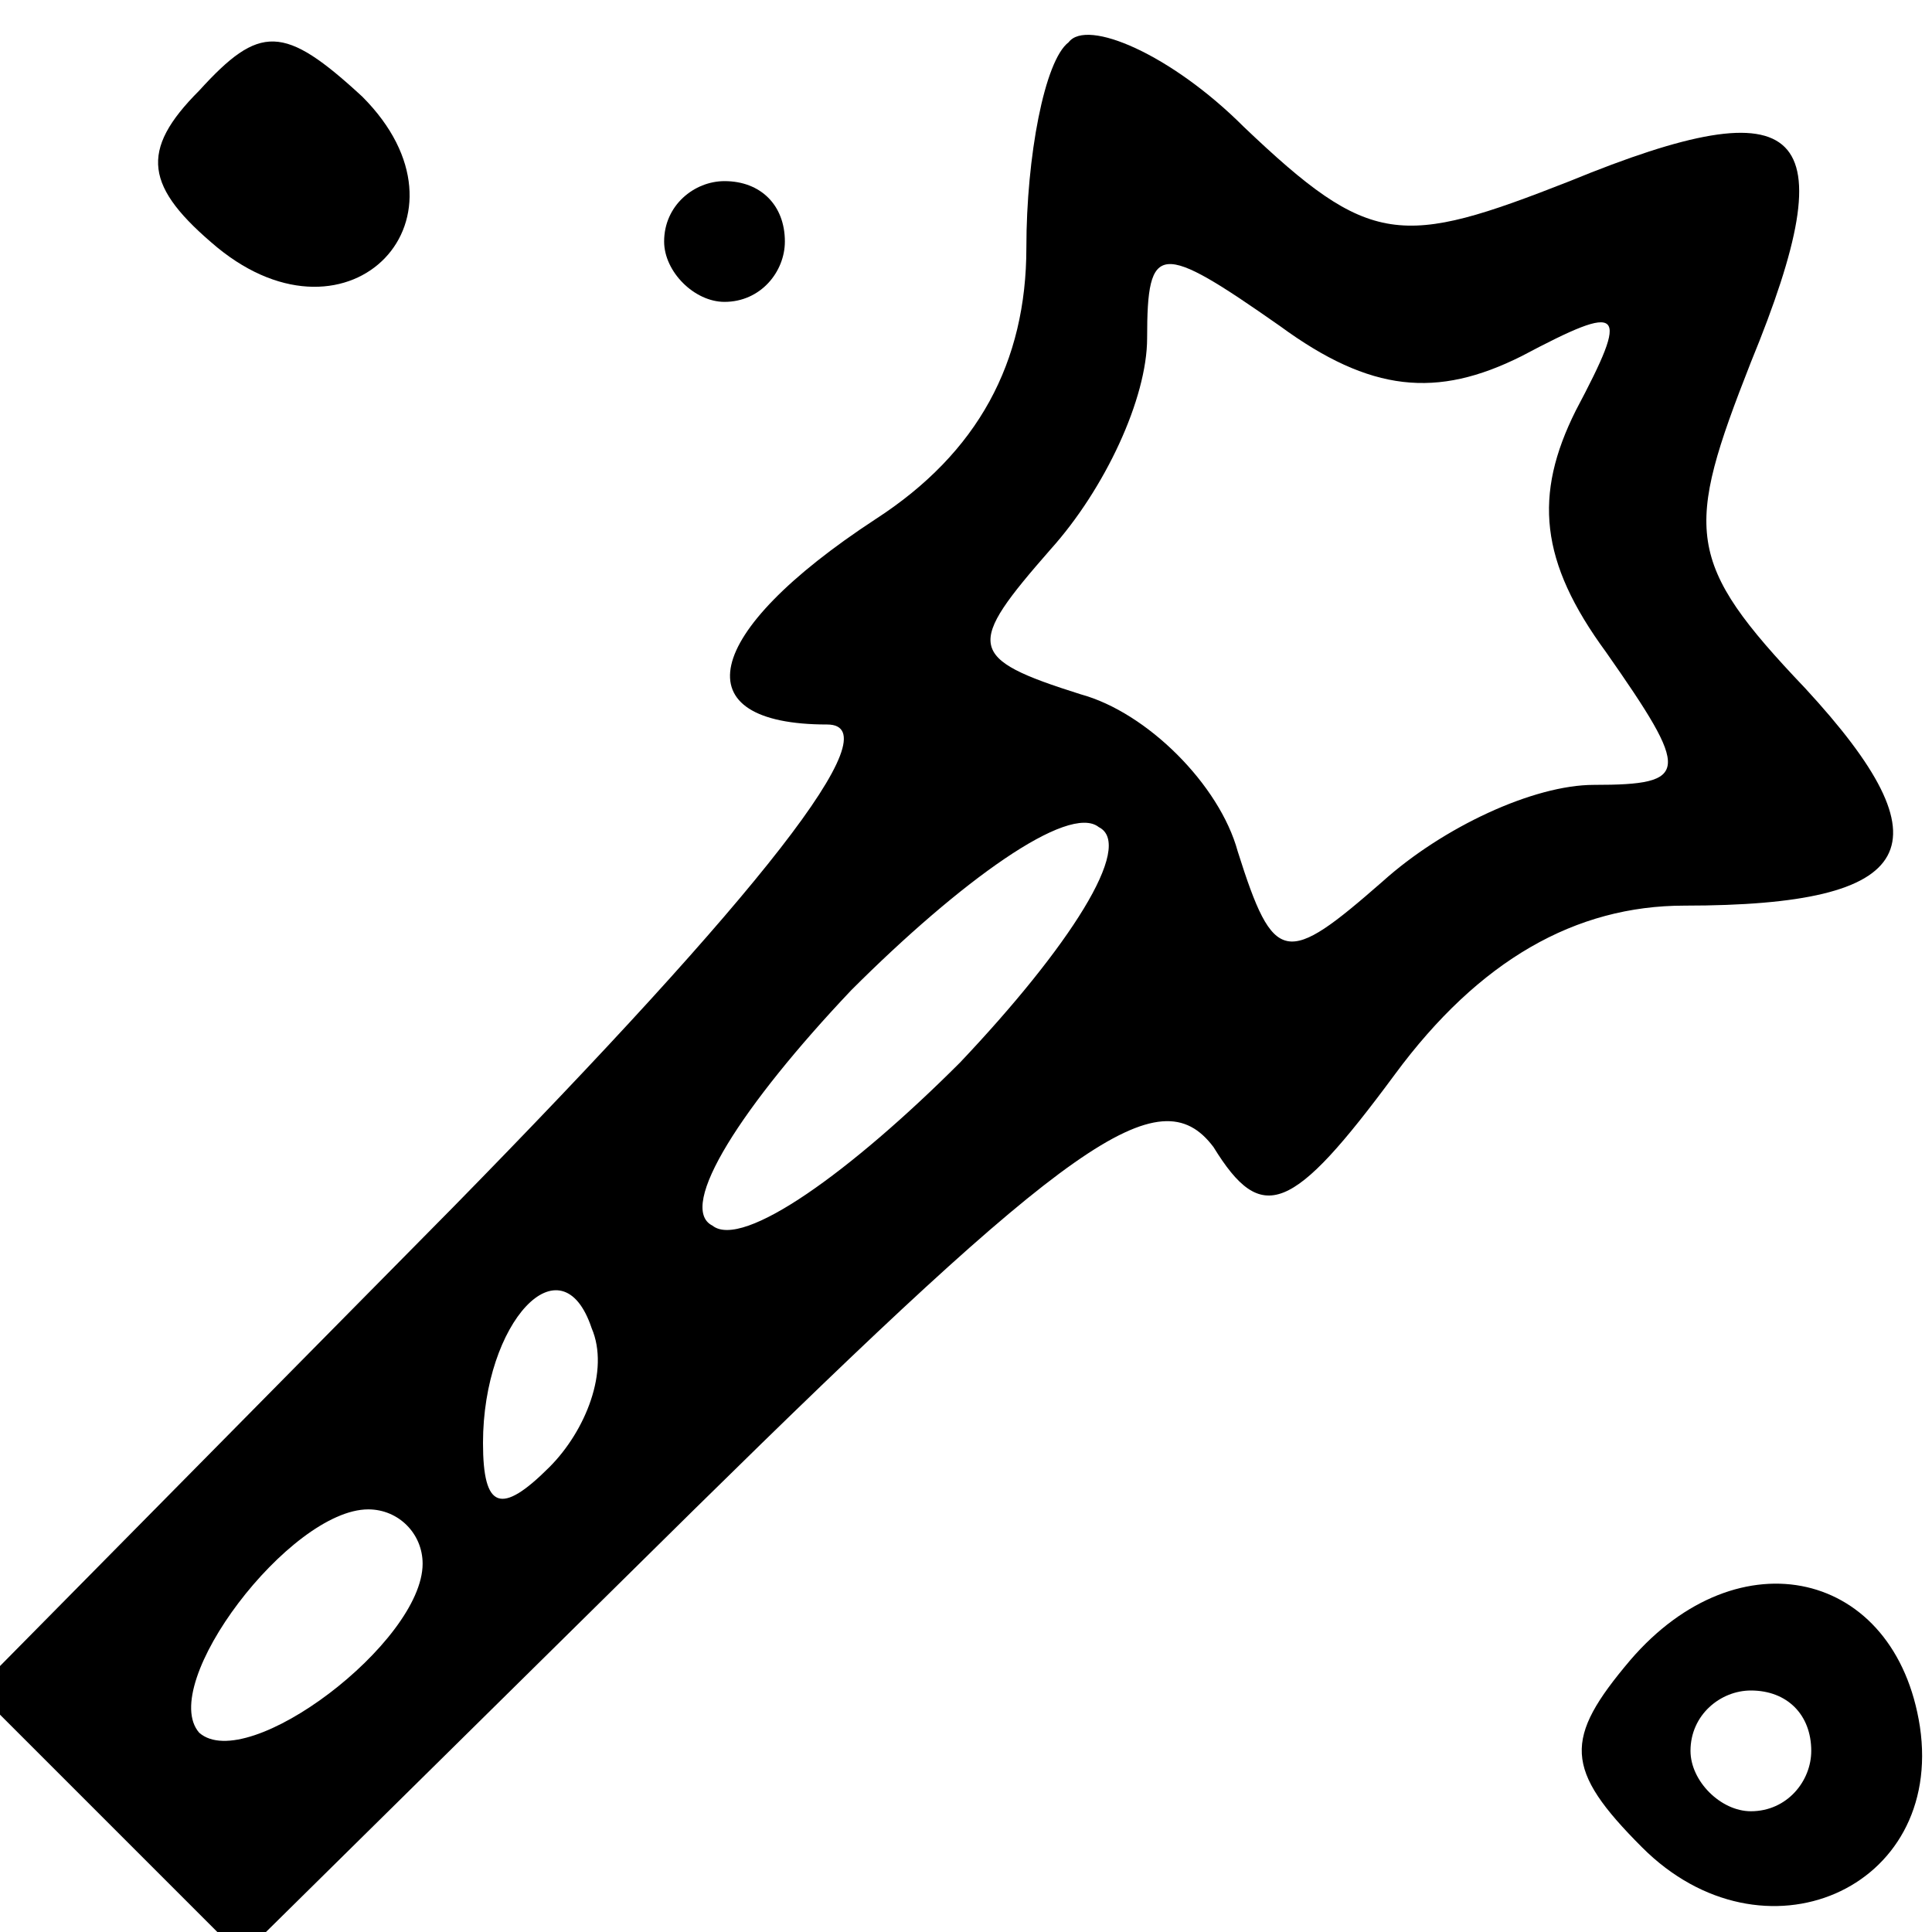 <?xml version="1.0" standalone="no"?>
<!DOCTYPE svg PUBLIC "-//W3C//DTD SVG 20010904//EN"
 "http://www.w3.org/TR/2001/REC-SVG-20010904/DTD/svg10.dtd">
<svg version="1.0" xmlns="http://www.w3.org/2000/svg"
 width="32pt" height="32pt" viewBox="0 0 32 32"
 preserveAspectRatio="xMidYMid meet">

<g transform="translate(0,32) scale(0.1,-0.1)"
fill="#000000" stroke="none">
<path d="M33 305 c-10 -10 -9 -16 3 -26 22 -18 44 5 24 25 -13 12 -17 12 -27
1z"/>
<path d="M177 313 c-4 -3 -7 -19 -7 -34 0 -19 -8 -34 -25 -45 -29 -19 -32 -34
-8 -34 11 0 -11 -28 -62 -80 l-79 -80 22 -22 22 -22 75 74 c62 61 77 72 86 60
8 -13 13 -11 30 12 14 19 30 28 48 28 39 0 44 10 20 36 -20 21 -20 26 -9 54
16 39 9 46 -30 30 -28 -11 -33 -11 -54 9 -12 12 -26 18 -29 14z m75 -52 c17 9
18 8 9 -9 -7 -14 -6 -25 5 -40 14 -20 14 -22 -2 -22 -10 0 -25 -7 -35 -16 -16
-14 -18 -14 -24 5 -3 11 -15 23 -26 26 -19 6 -19 8 -5 24 9 10 16 25 16 35 0
16 2 16 22 2 15 -11 26 -12 40 -5z m-93 -117 c-18 -18 -36 -31 -41 -27 -6 3 5
20 23 39 18 18 36 31 41 27 6 -3 -5 -20 -23 -39z m-68 -67 c-8 -8 -11 -7 -11
4 0 20 13 34 18 19 3 -7 -1 -17 -7 -23z m-21 -16 c0 -13 -29 -35 -37 -28 -7 8
15 37 28 37 5 0 9 -4 9 -9z"/>
<path d="M110 280 c0 -5 5 -10 10 -10 6 0 10 5 10 10 0 6 -4 10 -10 10 -5 0
-10 -4 -10 -10z"/>
<path d="M270 45 c-11 -13 -11 -18 2 -31 20 -20 50 -7 46 20 -4 26 -30 32 -48
11z m30 -15 c0 -5 -4 -10 -10 -10 -5 0 -10 5 -10 10 0 6 5 10 10 10 6 0 10 -4
10 -10z"/>
</g>
</svg>
